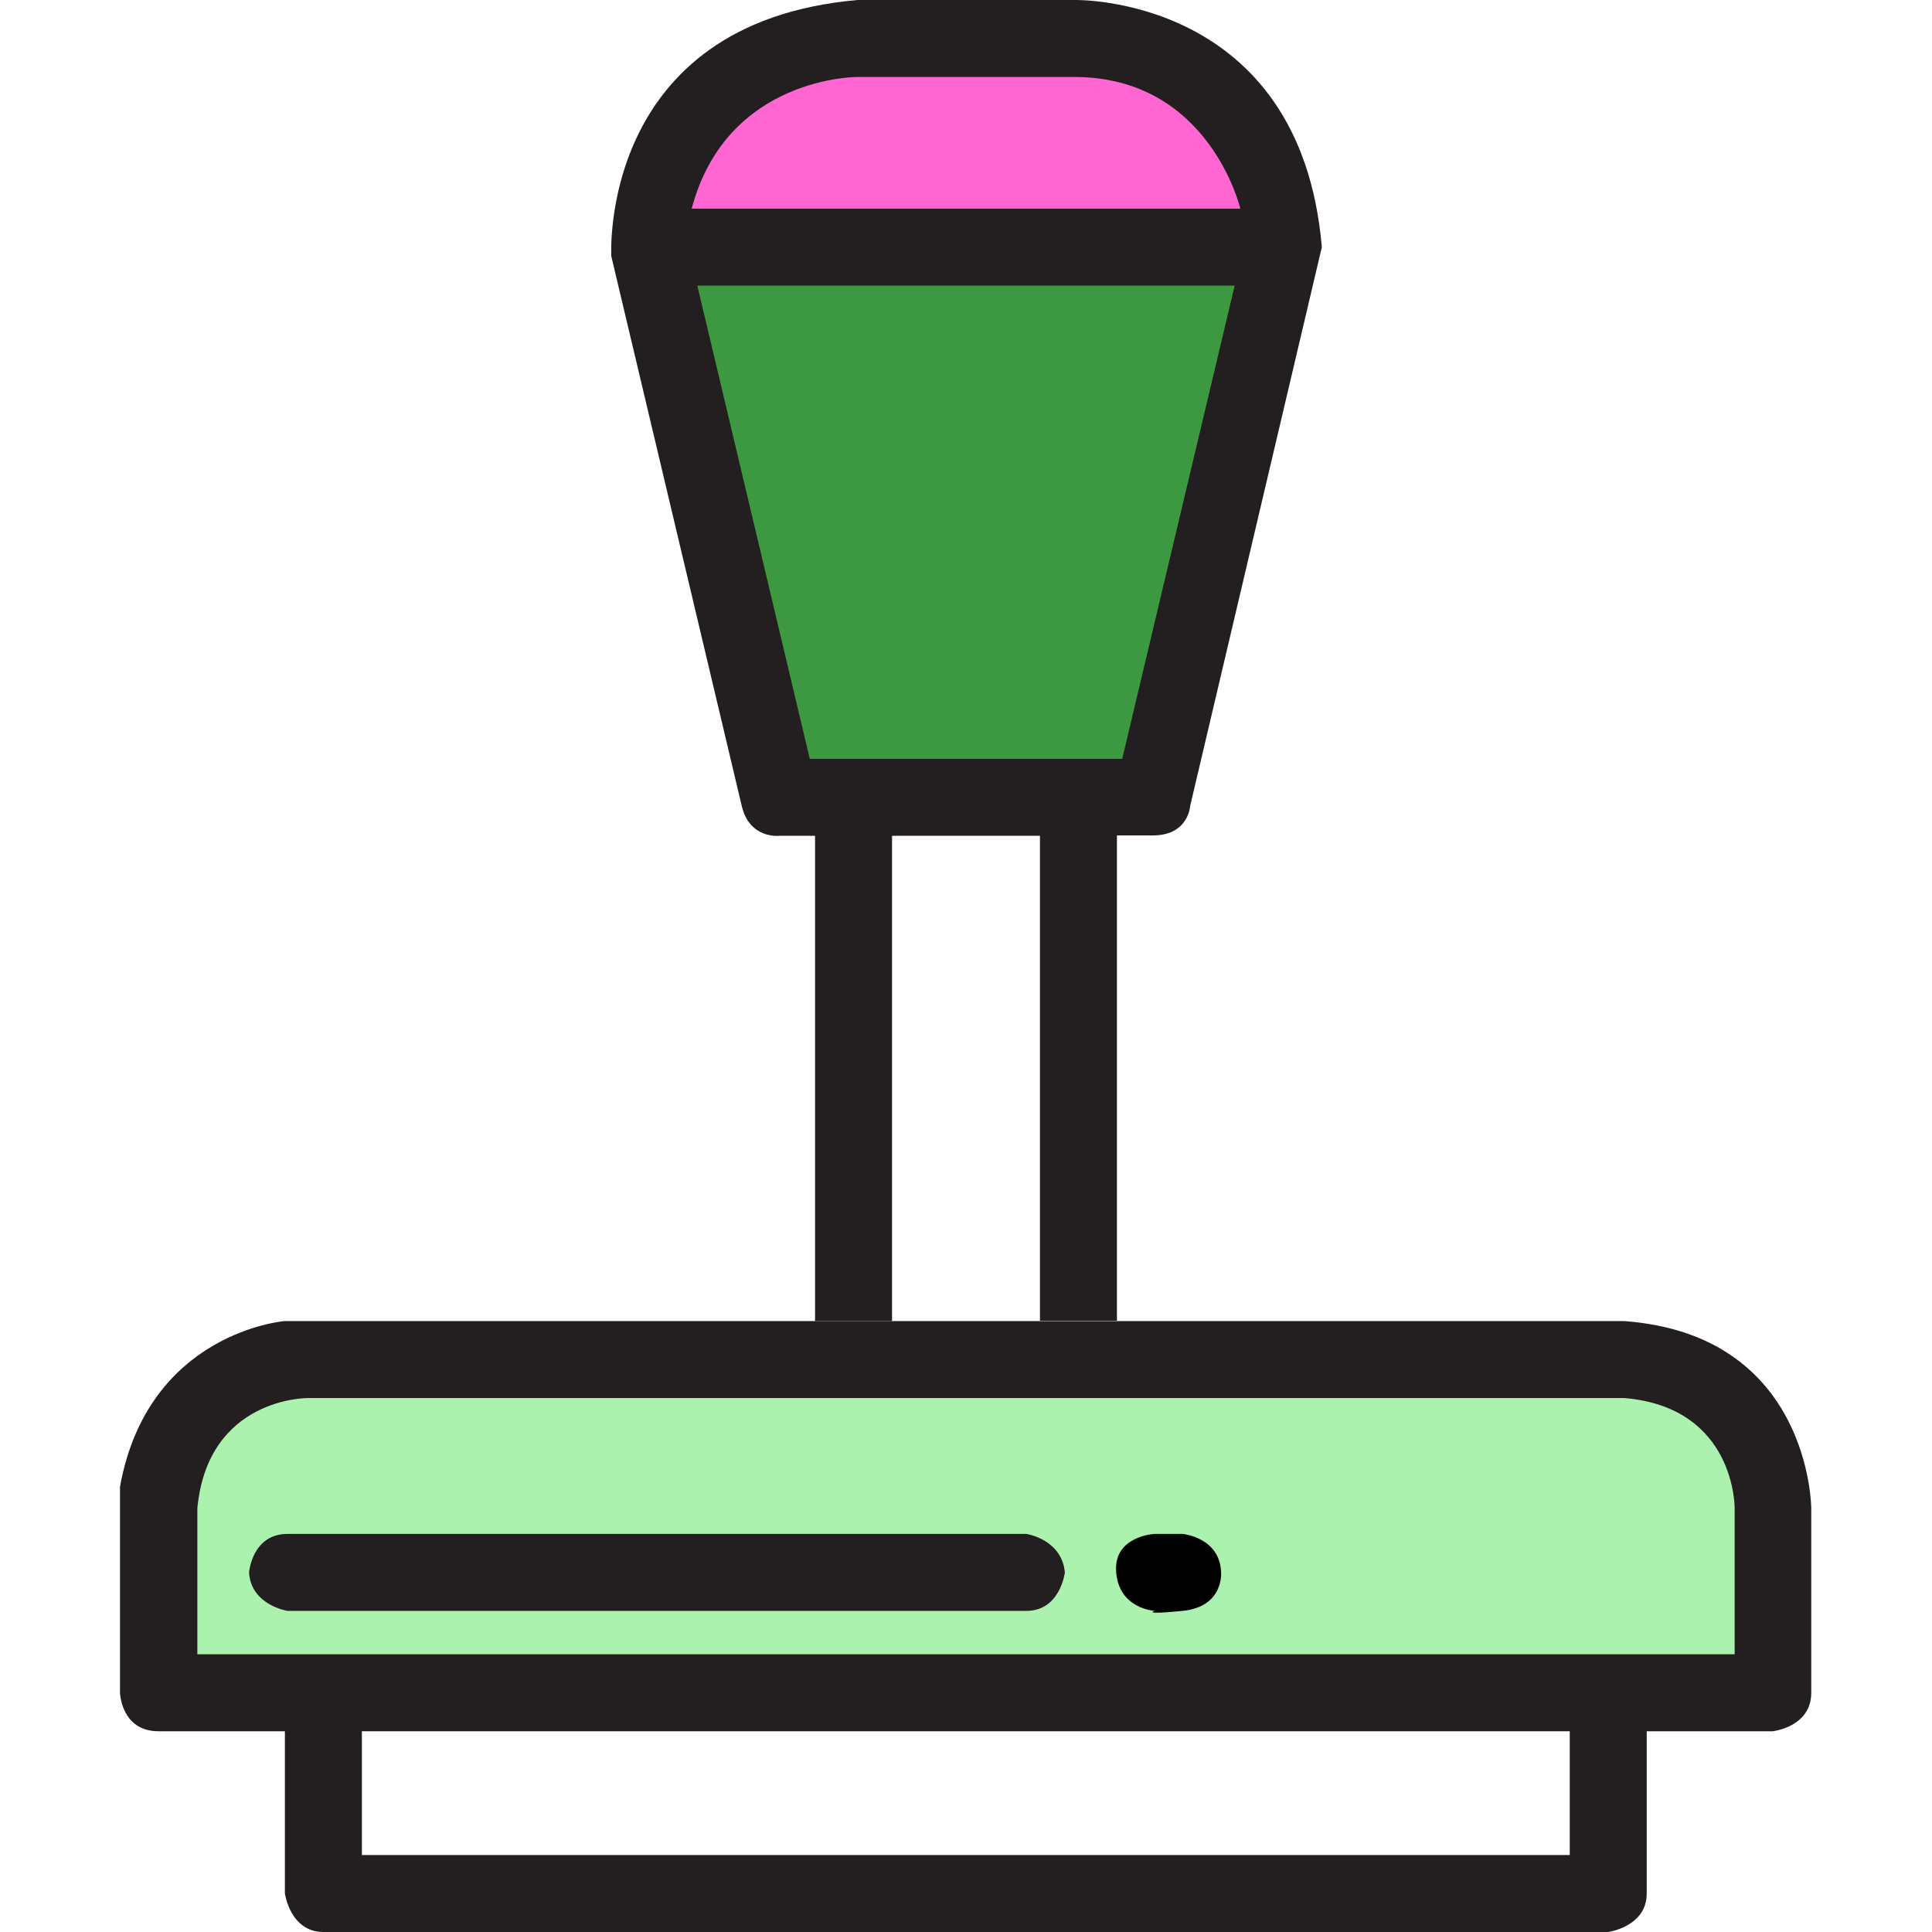 <?xml version="1.0" encoding="utf-8"?>
<!-- Generator: Adobe Illustrator 22.1.0, SVG Export Plug-In . SVG Version: 6.00 Build 0)  -->
<svg version="1.1" id="Layer_2" xmlns="http://www.w3.org/2000/svg" xmlns:xlink="http://www.w3.org/1999/xlink" x="0px" y="0px"
	 viewBox="0 0 512 512" style="enable-background:new 0 0 512 512;" xml:space="preserve">
<style type="text/css">
	.st0{fill:#231F20;}
	.st1{fill:#FFFFFF;}
	.st2{fill:#AAF2AD;}
	.st3{fill:#3D9941;}
	.st4{fill:#FF66D2;}

	#Layer_2:hover .st0 { fill:#591344; }
	#Layer_2:hover .st1 { fill:#160FF1; }
</style>
<path class="st0" d="M75.5,458.8v43c0,0,1.4,10.2,10.2,10.2s340.5,0,340.5,0s10.2-1.4,10.2-10.2s0-43,0-43h33.4
	c0,0,10.2-1.1,10.2-10.2s0-48.9,0-48.9s-0.1-46-49.6-49.6h-355c0,0-36.2,2.9-43.6,43.9v54.6c0,0,0.3,10.2,10.2,10.2
	S75.5,458.8,75.5,458.8z"/>
<rect x="95.9" y="458.8" class="st1" width="320.1" height="32.8"/>
<path class="st2" d="M52.3,438.4h407.4v-38.7c0,0,0.3-26.7-29.2-29.2h-349c0,0-26.4-0.2-29.2,29.2V438.4z"/>
<path class="st0" d="M76.2,406.5H272c0,0,9.4,1.4,10.2,10.2c0,0-1.2,10.2-10.2,10.2H76.2c0,0-9.7-1.5-10.2-10.2
	C66,416.7,66.8,406.5,76.2,406.5z"/>
<path class="st0" d="M216,350.1V221.5h-9.5c0,0-7.8,0.9-9.9-7.8L162,67.9c0,0-3.5-61.9,65.3-67.9h57.5c0,0,59.8-1.4,65.5,65.5
	l-34.9,148.1c0,0-0.4,7.8-9.9,7.8H296v128.6l-20.4,0V221.5h-39.2v128.6H216z"/>
<polygon class="st3" points="214.6,201.1 297.4,201.1 327.2,75.7 184.8,75.7 "/>
<path class="st4" d="M183.3,55.3h145.4c0,0-8.2-34.9-44-34.9s-57.5,0-57.5,0S192.6,20.2,183.3,55.3z"/>
<path d="M306,406.5h7.4c0,0,9.9,0.9,10.2,10.2c0,0,0.8,9.1-10.2,10.2s-7.4,0-7.4,0s-9.4-0.5-10.2-10.2S306,406.5,306,406.5z"/>
</svg>
